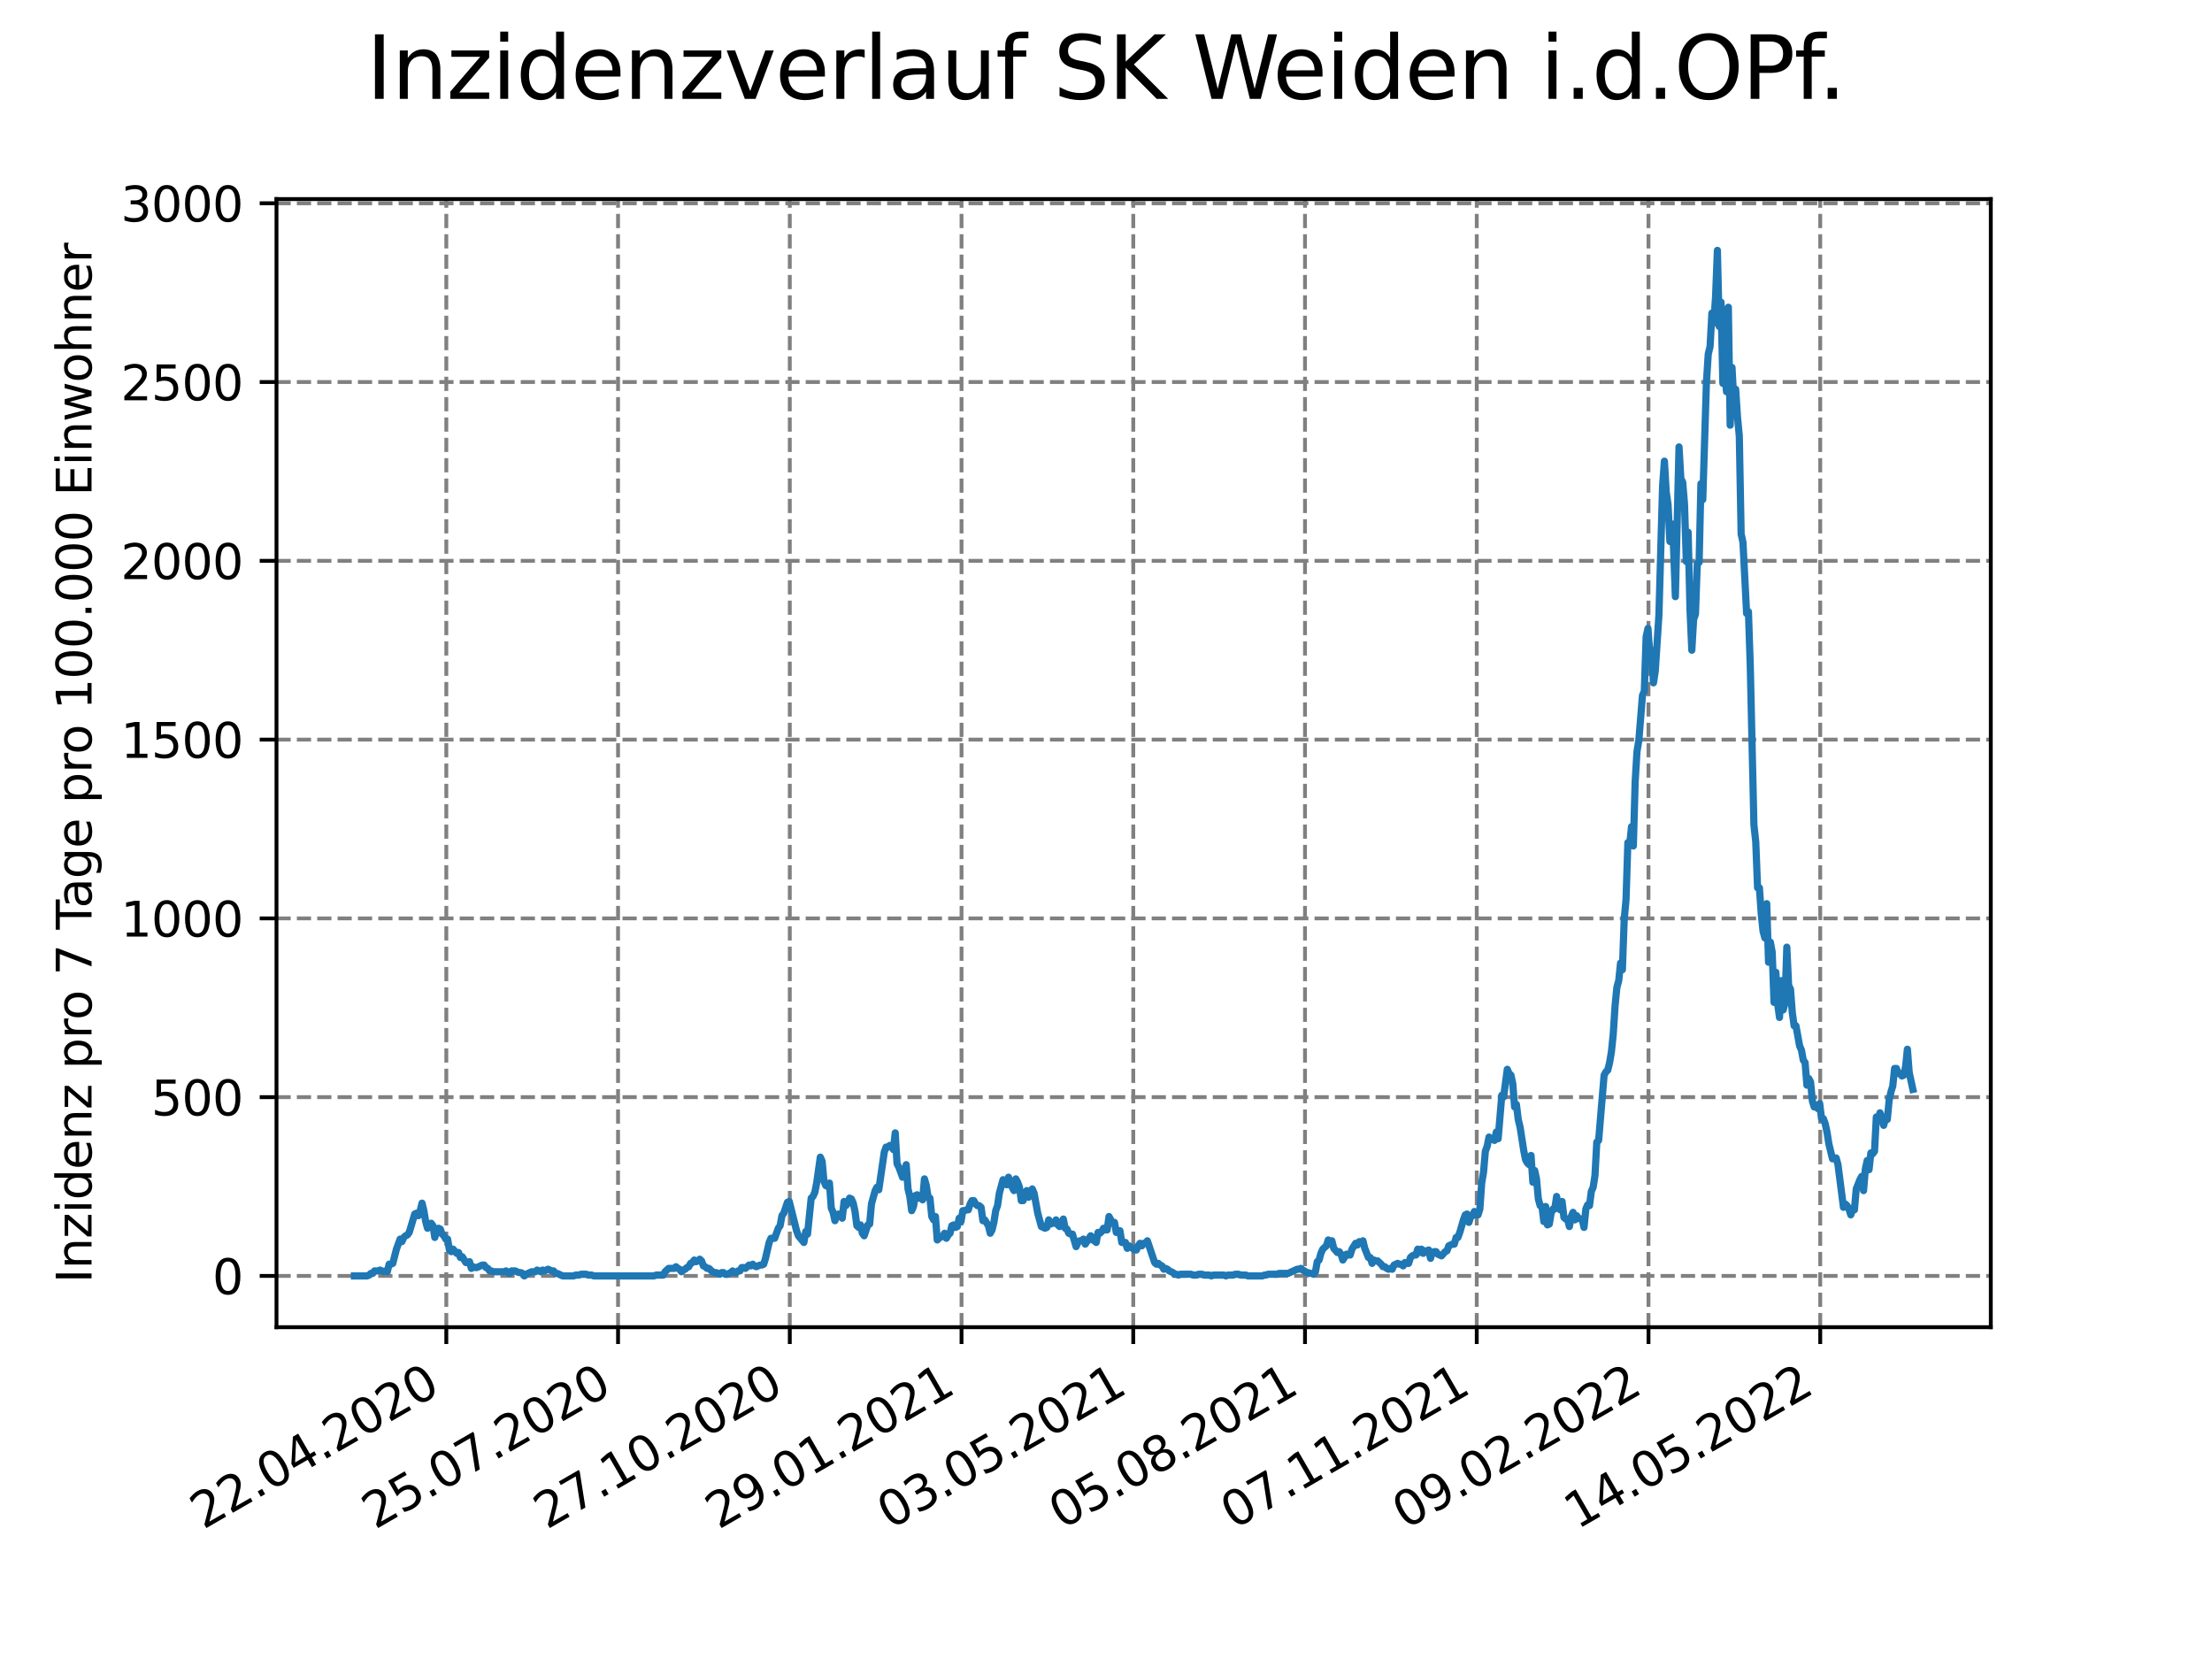 <?xml version="1.0" encoding="utf-8" standalone="no"?>
<!DOCTYPE svg PUBLIC "-//W3C//DTD SVG 1.1//EN"
  "http://www.w3.org/Graphics/SVG/1.1/DTD/svg11.dtd">
<svg xmlns:xlink="http://www.w3.org/1999/xlink" width="460.8pt" height="345.6pt" viewBox="0 0 460.8 345.6" xmlns="http://www.w3.org/2000/svg" version="1.1">
 <defs>
  <style type="text/css">*{stroke-linejoin: round; stroke-linecap: butt}</style>
 </defs>
 <g id="figure_1">
  <g id="patch_1">
   <path d="M 0 345.6 
L 460.8 345.6 
L 460.8 0 
L 0 0 
z
" style="fill: #ffffff"/>
  </g>
  <g id="axes_1">
   <g id="patch_2">
    <path d="M 57.6 276.48 
L 414.72 276.48 
L 414.72 41.472 
L 57.6 41.472 
z
" style="fill: #ffffff"/>
   </g>
   <g id="matplotlib.axis_1">
    <g id="xtick_1">
     <g id="line2d_1">
      <path d="M 92.974 276.48 
L 92.974 41.472 
" clip-path="url(#pfcaff44bbb)" style="fill: none; stroke-dasharray: 2.96,1.28; stroke-dashoffset: 0; stroke: #808080; stroke-width: 0.8"/>
     </g>
     <g id="line2d_2">
      <defs>
       <path id="m56f3a37c1f" d="M 0 0 
L 0 3.5 
" style="stroke: #000000; stroke-width: 0.8"/>
      </defs>
      <g>
       <use xlink:href="#m56f3a37c1f" x="92.974" y="276.48" style="stroke: #000000; stroke-width: 0.8"/>
      </g>
     </g>
     <g id="text_1">
      <!-- 22.04.2020 -->
      <g transform="translate(42.349 318.689)rotate(-30)scale(0.1 -0.1)">
       <defs>
        <path id="DejaVuSans-32" d="M 1228 531 
L 3431 531 
L 3431 0 
L 469 0 
L 469 531 
Q 828 903 1448 1529 
Q 2069 2156 2228 2338 
Q 2531 2678 2651 2914 
Q 2772 3150 2772 3378 
Q 2772 3750 2511 3984 
Q 2250 4219 1831 4219 
Q 1534 4219 1204 4116 
Q 875 4013 500 3803 
L 500 4441 
Q 881 4594 1212 4672 
Q 1544 4750 1819 4750 
Q 2544 4750 2975 4387 
Q 3406 4025 3406 3419 
Q 3406 3131 3298 2873 
Q 3191 2616 2906 2266 
Q 2828 2175 2409 1742 
Q 1991 1309 1228 531 
z
" transform="scale(0.016)"/>
        <path id="DejaVuSans-2e" d="M 684 794 
L 1344 794 
L 1344 0 
L 684 0 
L 684 794 
z
" transform="scale(0.016)"/>
        <path id="DejaVuSans-30" d="M 2034 4250 
Q 1547 4250 1301 3770 
Q 1056 3291 1056 2328 
Q 1056 1369 1301 889 
Q 1547 409 2034 409 
Q 2525 409 2770 889 
Q 3016 1369 3016 2328 
Q 3016 3291 2770 3770 
Q 2525 4250 2034 4250 
z
M 2034 4750 
Q 2819 4750 3233 4129 
Q 3647 3509 3647 2328 
Q 3647 1150 3233 529 
Q 2819 -91 2034 -91 
Q 1250 -91 836 529 
Q 422 1150 422 2328 
Q 422 3509 836 4129 
Q 1250 4750 2034 4750 
z
" transform="scale(0.016)"/>
        <path id="DejaVuSans-34" d="M 2419 4116 
L 825 1625 
L 2419 1625 
L 2419 4116 
z
M 2253 4666 
L 3047 4666 
L 3047 1625 
L 3713 1625 
L 3713 1100 
L 3047 1100 
L 3047 0 
L 2419 0 
L 2419 1100 
L 313 1100 
L 313 1709 
L 2253 4666 
z
" transform="scale(0.016)"/>
       </defs>
       <use xlink:href="#DejaVuSans-32"/>
       <use xlink:href="#DejaVuSans-32" x="63.623"/>
       <use xlink:href="#DejaVuSans-2e" x="127.246"/>
       <use xlink:href="#DejaVuSans-30" x="159.033"/>
       <use xlink:href="#DejaVuSans-34" x="222.656"/>
       <use xlink:href="#DejaVuSans-2e" x="286.279"/>
       <use xlink:href="#DejaVuSans-32" x="318.066"/>
       <use xlink:href="#DejaVuSans-30" x="381.689"/>
       <use xlink:href="#DejaVuSans-32" x="445.312"/>
       <use xlink:href="#DejaVuSans-30" x="508.936"/>
      </g>
     </g>
    </g>
    <g id="xtick_2">
     <g id="line2d_3">
      <path d="M 128.751 276.48 
L 128.751 41.472 
" clip-path="url(#pfcaff44bbb)" style="fill: none; stroke-dasharray: 2.96,1.28; stroke-dashoffset: 0; stroke: #808080; stroke-width: 0.8"/>
     </g>
     <g id="line2d_4">
      <g>
       <use xlink:href="#m56f3a37c1f" x="128.751" y="276.48" style="stroke: #000000; stroke-width: 0.8"/>
      </g>
     </g>
     <g id="text_2">
      <!-- 25.07.2020 -->
      <g transform="translate(78.125 318.689)rotate(-30)scale(0.1 -0.1)">
       <defs>
        <path id="DejaVuSans-35" d="M 691 4666 
L 3169 4666 
L 3169 4134 
L 1269 4134 
L 1269 2991 
Q 1406 3038 1543 3061 
Q 1681 3084 1819 3084 
Q 2600 3084 3056 2656 
Q 3513 2228 3513 1497 
Q 3513 744 3044 326 
Q 2575 -91 1722 -91 
Q 1428 -91 1123 -41 
Q 819 9 494 109 
L 494 744 
Q 775 591 1075 516 
Q 1375 441 1709 441 
Q 2250 441 2565 725 
Q 2881 1009 2881 1497 
Q 2881 1984 2565 2268 
Q 2250 2553 1709 2553 
Q 1456 2553 1204 2497 
Q 953 2441 691 2322 
L 691 4666 
z
" transform="scale(0.016)"/>
        <path id="DejaVuSans-37" d="M 525 4666 
L 3525 4666 
L 3525 4397 
L 1831 0 
L 1172 0 
L 2766 4134 
L 525 4134 
L 525 4666 
z
" transform="scale(0.016)"/>
       </defs>
       <use xlink:href="#DejaVuSans-32"/>
       <use xlink:href="#DejaVuSans-35" x="63.623"/>
       <use xlink:href="#DejaVuSans-2e" x="127.246"/>
       <use xlink:href="#DejaVuSans-30" x="159.033"/>
       <use xlink:href="#DejaVuSans-37" x="222.656"/>
       <use xlink:href="#DejaVuSans-2e" x="286.279"/>
       <use xlink:href="#DejaVuSans-32" x="318.066"/>
       <use xlink:href="#DejaVuSans-30" x="381.689"/>
       <use xlink:href="#DejaVuSans-32" x="445.312"/>
       <use xlink:href="#DejaVuSans-30" x="508.936"/>
      </g>
     </g>
    </g>
    <g id="xtick_3">
     <g id="line2d_5">
      <path d="M 164.527 276.48 
L 164.527 41.472 
" clip-path="url(#pfcaff44bbb)" style="fill: none; stroke-dasharray: 2.96,1.28; stroke-dashoffset: 0; stroke: #808080; stroke-width: 0.8"/>
     </g>
     <g id="line2d_6">
      <g>
       <use xlink:href="#m56f3a37c1f" x="164.527" y="276.48" style="stroke: #000000; stroke-width: 0.8"/>
      </g>
     </g>
     <g id="text_3">
      <!-- 27.10.2020 -->
      <g transform="translate(113.902 318.689)rotate(-30)scale(0.1 -0.1)">
       <defs>
        <path id="DejaVuSans-31" d="M 794 531 
L 1825 531 
L 1825 4091 
L 703 3866 
L 703 4441 
L 1819 4666 
L 2450 4666 
L 2450 531 
L 3481 531 
L 3481 0 
L 794 0 
L 794 531 
z
" transform="scale(0.016)"/>
       </defs>
       <use xlink:href="#DejaVuSans-32"/>
       <use xlink:href="#DejaVuSans-37" x="63.623"/>
       <use xlink:href="#DejaVuSans-2e" x="127.246"/>
       <use xlink:href="#DejaVuSans-31" x="159.033"/>
       <use xlink:href="#DejaVuSans-30" x="222.656"/>
       <use xlink:href="#DejaVuSans-2e" x="286.279"/>
       <use xlink:href="#DejaVuSans-32" x="318.066"/>
       <use xlink:href="#DejaVuSans-30" x="381.689"/>
       <use xlink:href="#DejaVuSans-32" x="445.312"/>
       <use xlink:href="#DejaVuSans-30" x="508.936"/>
      </g>
     </g>
    </g>
    <g id="xtick_4">
     <g id="line2d_7">
      <path d="M 200.304 276.48 
L 200.304 41.472 
" clip-path="url(#pfcaff44bbb)" style="fill: none; stroke-dasharray: 2.96,1.28; stroke-dashoffset: 0; stroke: #808080; stroke-width: 0.8"/>
     </g>
     <g id="line2d_8">
      <g>
       <use xlink:href="#m56f3a37c1f" x="200.304" y="276.48" style="stroke: #000000; stroke-width: 0.8"/>
      </g>
     </g>
     <g id="text_4">
      <!-- 29.01.2021 -->
      <g transform="translate(149.679 318.689)rotate(-30)scale(0.1 -0.1)">
       <defs>
        <path id="DejaVuSans-39" d="M 703 97 
L 703 672 
Q 941 559 1184 500 
Q 1428 441 1663 441 
Q 2288 441 2617 861 
Q 2947 1281 2994 2138 
Q 2813 1869 2534 1725 
Q 2256 1581 1919 1581 
Q 1219 1581 811 2004 
Q 403 2428 403 3163 
Q 403 3881 828 4315 
Q 1253 4750 1959 4750 
Q 2769 4750 3195 4129 
Q 3622 3509 3622 2328 
Q 3622 1225 3098 567 
Q 2575 -91 1691 -91 
Q 1453 -91 1209 -44 
Q 966 3 703 97 
z
M 1959 2075 
Q 2384 2075 2632 2365 
Q 2881 2656 2881 3163 
Q 2881 3666 2632 3958 
Q 2384 4250 1959 4250 
Q 1534 4250 1286 3958 
Q 1038 3666 1038 3163 
Q 1038 2656 1286 2365 
Q 1534 2075 1959 2075 
z
" transform="scale(0.016)"/>
       </defs>
       <use xlink:href="#DejaVuSans-32"/>
       <use xlink:href="#DejaVuSans-39" x="63.623"/>
       <use xlink:href="#DejaVuSans-2e" x="127.246"/>
       <use xlink:href="#DejaVuSans-30" x="159.033"/>
       <use xlink:href="#DejaVuSans-31" x="222.656"/>
       <use xlink:href="#DejaVuSans-2e" x="286.279"/>
       <use xlink:href="#DejaVuSans-32" x="318.066"/>
       <use xlink:href="#DejaVuSans-30" x="381.689"/>
       <use xlink:href="#DejaVuSans-32" x="445.312"/>
       <use xlink:href="#DejaVuSans-31" x="508.936"/>
      </g>
     </g>
    </g>
    <g id="xtick_5">
     <g id="line2d_9">
      <path d="M 236.081 276.48 
L 236.081 41.472 
" clip-path="url(#pfcaff44bbb)" style="fill: none; stroke-dasharray: 2.96,1.28; stroke-dashoffset: 0; stroke: #808080; stroke-width: 0.8"/>
     </g>
     <g id="line2d_10">
      <g>
       <use xlink:href="#m56f3a37c1f" x="236.081" y="276.48" style="stroke: #000000; stroke-width: 0.8"/>
      </g>
     </g>
     <g id="text_5">
      <!-- 03.05.2021 -->
      <g transform="translate(185.455 318.689)rotate(-30)scale(0.1 -0.1)">
       <defs>
        <path id="DejaVuSans-33" d="M 2597 2516 
Q 3050 2419 3304 2112 
Q 3559 1806 3559 1356 
Q 3559 666 3084 287 
Q 2609 -91 1734 -91 
Q 1441 -91 1130 -33 
Q 819 25 488 141 
L 488 750 
Q 750 597 1062 519 
Q 1375 441 1716 441 
Q 2309 441 2620 675 
Q 2931 909 2931 1356 
Q 2931 1769 2642 2001 
Q 2353 2234 1838 2234 
L 1294 2234 
L 1294 2753 
L 1863 2753 
Q 2328 2753 2575 2939 
Q 2822 3125 2822 3475 
Q 2822 3834 2567 4026 
Q 2313 4219 1838 4219 
Q 1578 4219 1281 4162 
Q 984 4106 628 3988 
L 628 4550 
Q 988 4650 1302 4700 
Q 1616 4750 1894 4750 
Q 2613 4750 3031 4423 
Q 3450 4097 3450 3541 
Q 3450 3153 3228 2886 
Q 3006 2619 2597 2516 
z
" transform="scale(0.016)"/>
       </defs>
       <use xlink:href="#DejaVuSans-30"/>
       <use xlink:href="#DejaVuSans-33" x="63.623"/>
       <use xlink:href="#DejaVuSans-2e" x="127.246"/>
       <use xlink:href="#DejaVuSans-30" x="159.033"/>
       <use xlink:href="#DejaVuSans-35" x="222.656"/>
       <use xlink:href="#DejaVuSans-2e" x="286.279"/>
       <use xlink:href="#DejaVuSans-32" x="318.066"/>
       <use xlink:href="#DejaVuSans-30" x="381.689"/>
       <use xlink:href="#DejaVuSans-32" x="445.312"/>
       <use xlink:href="#DejaVuSans-31" x="508.936"/>
      </g>
     </g>
    </g>
    <g id="xtick_6">
     <g id="line2d_11">
      <path d="M 271.857 276.48 
L 271.857 41.472 
" clip-path="url(#pfcaff44bbb)" style="fill: none; stroke-dasharray: 2.96,1.28; stroke-dashoffset: 0; stroke: #808080; stroke-width: 0.8"/>
     </g>
     <g id="line2d_12">
      <g>
       <use xlink:href="#m56f3a37c1f" x="271.857" y="276.48" style="stroke: #000000; stroke-width: 0.8"/>
      </g>
     </g>
     <g id="text_6">
      <!-- 05.08.2021 -->
      <g transform="translate(221.232 318.689)rotate(-30)scale(0.1 -0.1)">
       <defs>
        <path id="DejaVuSans-38" d="M 2034 2216 
Q 1584 2216 1326 1975 
Q 1069 1734 1069 1313 
Q 1069 891 1326 650 
Q 1584 409 2034 409 
Q 2484 409 2743 651 
Q 3003 894 3003 1313 
Q 3003 1734 2745 1975 
Q 2488 2216 2034 2216 
z
M 1403 2484 
Q 997 2584 770 2862 
Q 544 3141 544 3541 
Q 544 4100 942 4425 
Q 1341 4750 2034 4750 
Q 2731 4750 3128 4425 
Q 3525 4100 3525 3541 
Q 3525 3141 3298 2862 
Q 3072 2584 2669 2484 
Q 3125 2378 3379 2068 
Q 3634 1759 3634 1313 
Q 3634 634 3220 271 
Q 2806 -91 2034 -91 
Q 1263 -91 848 271 
Q 434 634 434 1313 
Q 434 1759 690 2068 
Q 947 2378 1403 2484 
z
M 1172 3481 
Q 1172 3119 1398 2916 
Q 1625 2713 2034 2713 
Q 2441 2713 2670 2916 
Q 2900 3119 2900 3481 
Q 2900 3844 2670 4047 
Q 2441 4250 2034 4250 
Q 1625 4250 1398 4047 
Q 1172 3844 1172 3481 
z
" transform="scale(0.016)"/>
       </defs>
       <use xlink:href="#DejaVuSans-30"/>
       <use xlink:href="#DejaVuSans-35" x="63.623"/>
       <use xlink:href="#DejaVuSans-2e" x="127.246"/>
       <use xlink:href="#DejaVuSans-30" x="159.033"/>
       <use xlink:href="#DejaVuSans-38" x="222.656"/>
       <use xlink:href="#DejaVuSans-2e" x="286.279"/>
       <use xlink:href="#DejaVuSans-32" x="318.066"/>
       <use xlink:href="#DejaVuSans-30" x="381.689"/>
       <use xlink:href="#DejaVuSans-32" x="445.312"/>
       <use xlink:href="#DejaVuSans-31" x="508.936"/>
      </g>
     </g>
    </g>
    <g id="xtick_7">
     <g id="line2d_13">
      <path d="M 307.634 276.48 
L 307.634 41.472 
" clip-path="url(#pfcaff44bbb)" style="fill: none; stroke-dasharray: 2.96,1.28; stroke-dashoffset: 0; stroke: #808080; stroke-width: 0.8"/>
     </g>
     <g id="line2d_14">
      <g>
       <use xlink:href="#m56f3a37c1f" x="307.634" y="276.48" style="stroke: #000000; stroke-width: 0.8"/>
      </g>
     </g>
     <g id="text_7">
      <!-- 07.11.2021 -->
      <g transform="translate(257.009 318.689)rotate(-30)scale(0.1 -0.1)">
       <use xlink:href="#DejaVuSans-30"/>
       <use xlink:href="#DejaVuSans-37" x="63.623"/>
       <use xlink:href="#DejaVuSans-2e" x="127.246"/>
       <use xlink:href="#DejaVuSans-31" x="159.033"/>
       <use xlink:href="#DejaVuSans-31" x="222.656"/>
       <use xlink:href="#DejaVuSans-2e" x="286.279"/>
       <use xlink:href="#DejaVuSans-32" x="318.066"/>
       <use xlink:href="#DejaVuSans-30" x="381.689"/>
       <use xlink:href="#DejaVuSans-32" x="445.312"/>
       <use xlink:href="#DejaVuSans-31" x="508.936"/>
      </g>
     </g>
    </g>
    <g id="xtick_8">
     <g id="line2d_15">
      <path d="M 343.411 276.48 
L 343.411 41.472 
" clip-path="url(#pfcaff44bbb)" style="fill: none; stroke-dasharray: 2.96,1.28; stroke-dashoffset: 0; stroke: #808080; stroke-width: 0.8"/>
     </g>
     <g id="line2d_16">
      <g>
       <use xlink:href="#m56f3a37c1f" x="343.411" y="276.48" style="stroke: #000000; stroke-width: 0.8"/>
      </g>
     </g>
     <g id="text_8">
      <!-- 09.02.2022 -->
      <g transform="translate(292.786 318.689)rotate(-30)scale(0.1 -0.1)">
       <use xlink:href="#DejaVuSans-30"/>
       <use xlink:href="#DejaVuSans-39" x="63.623"/>
       <use xlink:href="#DejaVuSans-2e" x="127.246"/>
       <use xlink:href="#DejaVuSans-30" x="159.033"/>
       <use xlink:href="#DejaVuSans-32" x="222.656"/>
       <use xlink:href="#DejaVuSans-2e" x="286.279"/>
       <use xlink:href="#DejaVuSans-32" x="318.066"/>
       <use xlink:href="#DejaVuSans-30" x="381.689"/>
       <use xlink:href="#DejaVuSans-32" x="445.312"/>
       <use xlink:href="#DejaVuSans-32" x="508.936"/>
      </g>
     </g>
    </g>
    <g id="xtick_9">
     <g id="line2d_17">
      <path d="M 379.188 276.48 
L 379.188 41.472 
" clip-path="url(#pfcaff44bbb)" style="fill: none; stroke-dasharray: 2.96,1.28; stroke-dashoffset: 0; stroke: #808080; stroke-width: 0.8"/>
     </g>
     <g id="line2d_18">
      <g>
       <use xlink:href="#m56f3a37c1f" x="379.188" y="276.48" style="stroke: #000000; stroke-width: 0.8"/>
      </g>
     </g>
     <g id="text_9">
      <!-- 14.05.2022 -->
      <g transform="translate(328.562 318.689)rotate(-30)scale(0.1 -0.1)">
       <use xlink:href="#DejaVuSans-31"/>
       <use xlink:href="#DejaVuSans-34" x="63.623"/>
       <use xlink:href="#DejaVuSans-2e" x="127.246"/>
       <use xlink:href="#DejaVuSans-30" x="159.033"/>
       <use xlink:href="#DejaVuSans-35" x="222.656"/>
       <use xlink:href="#DejaVuSans-2e" x="286.279"/>
       <use xlink:href="#DejaVuSans-32" x="318.066"/>
       <use xlink:href="#DejaVuSans-30" x="381.689"/>
       <use xlink:href="#DejaVuSans-32" x="445.312"/>
       <use xlink:href="#DejaVuSans-32" x="508.936"/>
      </g>
     </g>
    </g>
   </g>
   <g id="matplotlib.axis_2">
    <g id="ytick_1">
     <g id="line2d_19">
      <path d="M 57.6 265.798 
L 414.72 265.798 
" clip-path="url(#pfcaff44bbb)" style="fill: none; stroke-dasharray: 2.96,1.28; stroke-dashoffset: 0; stroke: #808080; stroke-width: 0.8"/>
     </g>
     <g id="line2d_20">
      <defs>
       <path id="mfedd6bc71f" d="M 0 0 
L -3.5 0 
" style="stroke: #000000; stroke-width: 0.8"/>
      </defs>
      <g>
       <use xlink:href="#mfedd6bc71f" x="57.6" y="265.798" style="stroke: #000000; stroke-width: 0.8"/>
      </g>
     </g>
     <g id="text_10">
      <!-- 0 -->
      <g transform="translate(44.237 269.597)scale(0.1 -0.1)">
       <use xlink:href="#DejaVuSans-30"/>
      </g>
     </g>
    </g>
    <g id="ytick_2">
     <g id="line2d_21">
      <path d="M 57.6 228.556 
L 414.72 228.556 
" clip-path="url(#pfcaff44bbb)" style="fill: none; stroke-dasharray: 2.96,1.28; stroke-dashoffset: 0; stroke: #808080; stroke-width: 0.8"/>
     </g>
     <g id="line2d_22">
      <g>
       <use xlink:href="#mfedd6bc71f" x="57.6" y="228.556" style="stroke: #000000; stroke-width: 0.8"/>
      </g>
     </g>
     <g id="text_11">
      <!-- 500 -->
      <g transform="translate(31.512 232.355)scale(0.1 -0.1)">
       <use xlink:href="#DejaVuSans-35"/>
       <use xlink:href="#DejaVuSans-30" x="63.623"/>
       <use xlink:href="#DejaVuSans-30" x="127.246"/>
      </g>
     </g>
    </g>
    <g id="ytick_3">
     <g id="line2d_23">
      <path d="M 57.6 191.314 
L 414.72 191.314 
" clip-path="url(#pfcaff44bbb)" style="fill: none; stroke-dasharray: 2.96,1.28; stroke-dashoffset: 0; stroke: #808080; stroke-width: 0.8"/>
     </g>
     <g id="line2d_24">
      <g>
       <use xlink:href="#mfedd6bc71f" x="57.6" y="191.314" style="stroke: #000000; stroke-width: 0.8"/>
      </g>
     </g>
     <g id="text_12">
      <!-- 1000 -->
      <g transform="translate(25.15 195.113)scale(0.1 -0.1)">
       <use xlink:href="#DejaVuSans-31"/>
       <use xlink:href="#DejaVuSans-30" x="63.623"/>
       <use xlink:href="#DejaVuSans-30" x="127.246"/>
       <use xlink:href="#DejaVuSans-30" x="190.869"/>
      </g>
     </g>
    </g>
    <g id="ytick_4">
     <g id="line2d_25">
      <path d="M 57.6 154.071 
L 414.72 154.071 
" clip-path="url(#pfcaff44bbb)" style="fill: none; stroke-dasharray: 2.96,1.28; stroke-dashoffset: 0; stroke: #808080; stroke-width: 0.8"/>
     </g>
     <g id="line2d_26">
      <g>
       <use xlink:href="#mfedd6bc71f" x="57.6" y="154.071" style="stroke: #000000; stroke-width: 0.8"/>
      </g>
     </g>
     <g id="text_13">
      <!-- 1500 -->
      <g transform="translate(25.15 157.871)scale(0.1 -0.1)">
       <use xlink:href="#DejaVuSans-31"/>
       <use xlink:href="#DejaVuSans-35" x="63.623"/>
       <use xlink:href="#DejaVuSans-30" x="127.246"/>
       <use xlink:href="#DejaVuSans-30" x="190.869"/>
      </g>
     </g>
    </g>
    <g id="ytick_5">
     <g id="line2d_27">
      <path d="M 57.6 116.829 
L 414.72 116.829 
" clip-path="url(#pfcaff44bbb)" style="fill: none; stroke-dasharray: 2.96,1.28; stroke-dashoffset: 0; stroke: #808080; stroke-width: 0.8"/>
     </g>
     <g id="line2d_28">
      <g>
       <use xlink:href="#mfedd6bc71f" x="57.6" y="116.829" style="stroke: #000000; stroke-width: 0.8"/>
      </g>
     </g>
     <g id="text_14">
      <!-- 2000 -->
      <g transform="translate(25.15 120.629)scale(0.1 -0.1)">
       <use xlink:href="#DejaVuSans-32"/>
       <use xlink:href="#DejaVuSans-30" x="63.623"/>
       <use xlink:href="#DejaVuSans-30" x="127.246"/>
       <use xlink:href="#DejaVuSans-30" x="190.869"/>
      </g>
     </g>
    </g>
    <g id="ytick_6">
     <g id="line2d_29">
      <path d="M 57.6 79.587 
L 414.72 79.587 
" clip-path="url(#pfcaff44bbb)" style="fill: none; stroke-dasharray: 2.96,1.28; stroke-dashoffset: 0; stroke: #808080; stroke-width: 0.8"/>
     </g>
     <g id="line2d_30">
      <g>
       <use xlink:href="#mfedd6bc71f" x="57.6" y="79.587" style="stroke: #000000; stroke-width: 0.8"/>
      </g>
     </g>
     <g id="text_15">
      <!-- 2500 -->
      <g transform="translate(25.15 83.386)scale(0.1 -0.1)">
       <use xlink:href="#DejaVuSans-32"/>
       <use xlink:href="#DejaVuSans-35" x="63.623"/>
       <use xlink:href="#DejaVuSans-30" x="127.246"/>
       <use xlink:href="#DejaVuSans-30" x="190.869"/>
      </g>
     </g>
    </g>
    <g id="ytick_7">
     <g id="line2d_31">
      <path d="M 57.6 42.345 
L 414.72 42.345 
" clip-path="url(#pfcaff44bbb)" style="fill: none; stroke-dasharray: 2.96,1.28; stroke-dashoffset: 0; stroke: #808080; stroke-width: 0.8"/>
     </g>
     <g id="line2d_32">
      <g>
       <use xlink:href="#mfedd6bc71f" x="57.6" y="42.345" style="stroke: #000000; stroke-width: 0.8"/>
      </g>
     </g>
     <g id="text_16">
      <!-- 3000 -->
      <g transform="translate(25.15 46.144)scale(0.1 -0.1)">
       <use xlink:href="#DejaVuSans-33"/>
       <use xlink:href="#DejaVuSans-30" x="63.623"/>
       <use xlink:href="#DejaVuSans-30" x="127.246"/>
       <use xlink:href="#DejaVuSans-30" x="190.869"/>
      </g>
     </g>
    </g>
    <g id="text_17">
     <!-- Inzidenz pro 7 Tage pro 100.000 Einwohner -->
     <g transform="translate(19.07 267.301)rotate(-90)scale(0.1 -0.1)">
      <defs>
       <path id="DejaVuSans-49" d="M 628 4666 
L 1259 4666 
L 1259 0 
L 628 0 
L 628 4666 
z
" transform="scale(0.016)"/>
       <path id="DejaVuSans-6e" d="M 3513 2113 
L 3513 0 
L 2938 0 
L 2938 2094 
Q 2938 2591 2744 2837 
Q 2550 3084 2163 3084 
Q 1697 3084 1428 2787 
Q 1159 2491 1159 1978 
L 1159 0 
L 581 0 
L 581 3500 
L 1159 3500 
L 1159 2956 
Q 1366 3272 1645 3428 
Q 1925 3584 2291 3584 
Q 2894 3584 3203 3211 
Q 3513 2838 3513 2113 
z
" transform="scale(0.016)"/>
       <path id="DejaVuSans-7a" d="M 353 3500 
L 3084 3500 
L 3084 2975 
L 922 459 
L 3084 459 
L 3084 0 
L 275 0 
L 275 525 
L 2438 3041 
L 353 3041 
L 353 3500 
z
" transform="scale(0.016)"/>
       <path id="DejaVuSans-69" d="M 603 3500 
L 1178 3500 
L 1178 0 
L 603 0 
L 603 3500 
z
M 603 4863 
L 1178 4863 
L 1178 4134 
L 603 4134 
L 603 4863 
z
" transform="scale(0.016)"/>
       <path id="DejaVuSans-64" d="M 2906 2969 
L 2906 4863 
L 3481 4863 
L 3481 0 
L 2906 0 
L 2906 525 
Q 2725 213 2448 61 
Q 2172 -91 1784 -91 
Q 1150 -91 751 415 
Q 353 922 353 1747 
Q 353 2572 751 3078 
Q 1150 3584 1784 3584 
Q 2172 3584 2448 3432 
Q 2725 3281 2906 2969 
z
M 947 1747 
Q 947 1113 1208 752 
Q 1469 391 1925 391 
Q 2381 391 2643 752 
Q 2906 1113 2906 1747 
Q 2906 2381 2643 2742 
Q 2381 3103 1925 3103 
Q 1469 3103 1208 2742 
Q 947 2381 947 1747 
z
" transform="scale(0.016)"/>
       <path id="DejaVuSans-65" d="M 3597 1894 
L 3597 1613 
L 953 1613 
Q 991 1019 1311 708 
Q 1631 397 2203 397 
Q 2534 397 2845 478 
Q 3156 559 3463 722 
L 3463 178 
Q 3153 47 2828 -22 
Q 2503 -91 2169 -91 
Q 1331 -91 842 396 
Q 353 884 353 1716 
Q 353 2575 817 3079 
Q 1281 3584 2069 3584 
Q 2775 3584 3186 3129 
Q 3597 2675 3597 1894 
z
M 3022 2063 
Q 3016 2534 2758 2815 
Q 2500 3097 2075 3097 
Q 1594 3097 1305 2825 
Q 1016 2553 972 2059 
L 3022 2063 
z
" transform="scale(0.016)"/>
       <path id="DejaVuSans-20" transform="scale(0.016)"/>
       <path id="DejaVuSans-70" d="M 1159 525 
L 1159 -1331 
L 581 -1331 
L 581 3500 
L 1159 3500 
L 1159 2969 
Q 1341 3281 1617 3432 
Q 1894 3584 2278 3584 
Q 2916 3584 3314 3078 
Q 3713 2572 3713 1747 
Q 3713 922 3314 415 
Q 2916 -91 2278 -91 
Q 1894 -91 1617 61 
Q 1341 213 1159 525 
z
M 3116 1747 
Q 3116 2381 2855 2742 
Q 2594 3103 2138 3103 
Q 1681 3103 1420 2742 
Q 1159 2381 1159 1747 
Q 1159 1113 1420 752 
Q 1681 391 2138 391 
Q 2594 391 2855 752 
Q 3116 1113 3116 1747 
z
" transform="scale(0.016)"/>
       <path id="DejaVuSans-72" d="M 2631 2963 
Q 2534 3019 2420 3045 
Q 2306 3072 2169 3072 
Q 1681 3072 1420 2755 
Q 1159 2438 1159 1844 
L 1159 0 
L 581 0 
L 581 3500 
L 1159 3500 
L 1159 2956 
Q 1341 3275 1631 3429 
Q 1922 3584 2338 3584 
Q 2397 3584 2469 3576 
Q 2541 3569 2628 3553 
L 2631 2963 
z
" transform="scale(0.016)"/>
       <path id="DejaVuSans-6f" d="M 1959 3097 
Q 1497 3097 1228 2736 
Q 959 2375 959 1747 
Q 959 1119 1226 758 
Q 1494 397 1959 397 
Q 2419 397 2687 759 
Q 2956 1122 2956 1747 
Q 2956 2369 2687 2733 
Q 2419 3097 1959 3097 
z
M 1959 3584 
Q 2709 3584 3137 3096 
Q 3566 2609 3566 1747 
Q 3566 888 3137 398 
Q 2709 -91 1959 -91 
Q 1206 -91 779 398 
Q 353 888 353 1747 
Q 353 2609 779 3096 
Q 1206 3584 1959 3584 
z
" transform="scale(0.016)"/>
       <path id="DejaVuSans-54" d="M -19 4666 
L 3928 4666 
L 3928 4134 
L 2272 4134 
L 2272 0 
L 1638 0 
L 1638 4134 
L -19 4134 
L -19 4666 
z
" transform="scale(0.016)"/>
       <path id="DejaVuSans-61" d="M 2194 1759 
Q 1497 1759 1228 1600 
Q 959 1441 959 1056 
Q 959 750 1161 570 
Q 1363 391 1709 391 
Q 2188 391 2477 730 
Q 2766 1069 2766 1631 
L 2766 1759 
L 2194 1759 
z
M 3341 1997 
L 3341 0 
L 2766 0 
L 2766 531 
Q 2569 213 2275 61 
Q 1981 -91 1556 -91 
Q 1019 -91 701 211 
Q 384 513 384 1019 
Q 384 1609 779 1909 
Q 1175 2209 1959 2209 
L 2766 2209 
L 2766 2266 
Q 2766 2663 2505 2880 
Q 2244 3097 1772 3097 
Q 1472 3097 1187 3025 
Q 903 2953 641 2809 
L 641 3341 
Q 956 3463 1253 3523 
Q 1550 3584 1831 3584 
Q 2591 3584 2966 3190 
Q 3341 2797 3341 1997 
z
" transform="scale(0.016)"/>
       <path id="DejaVuSans-67" d="M 2906 1791 
Q 2906 2416 2648 2759 
Q 2391 3103 1925 3103 
Q 1463 3103 1205 2759 
Q 947 2416 947 1791 
Q 947 1169 1205 825 
Q 1463 481 1925 481 
Q 2391 481 2648 825 
Q 2906 1169 2906 1791 
z
M 3481 434 
Q 3481 -459 3084 -895 
Q 2688 -1331 1869 -1331 
Q 1566 -1331 1297 -1286 
Q 1028 -1241 775 -1147 
L 775 -588 
Q 1028 -725 1275 -790 
Q 1522 -856 1778 -856 
Q 2344 -856 2625 -561 
Q 2906 -266 2906 331 
L 2906 616 
Q 2728 306 2450 153 
Q 2172 0 1784 0 
Q 1141 0 747 490 
Q 353 981 353 1791 
Q 353 2603 747 3093 
Q 1141 3584 1784 3584 
Q 2172 3584 2450 3431 
Q 2728 3278 2906 2969 
L 2906 3500 
L 3481 3500 
L 3481 434 
z
" transform="scale(0.016)"/>
       <path id="DejaVuSans-45" d="M 628 4666 
L 3578 4666 
L 3578 4134 
L 1259 4134 
L 1259 2753 
L 3481 2753 
L 3481 2222 
L 1259 2222 
L 1259 531 
L 3634 531 
L 3634 0 
L 628 0 
L 628 4666 
z
" transform="scale(0.016)"/>
       <path id="DejaVuSans-77" d="M 269 3500 
L 844 3500 
L 1563 769 
L 2278 3500 
L 2956 3500 
L 3675 769 
L 4391 3500 
L 4966 3500 
L 4050 0 
L 3372 0 
L 2619 2869 
L 1863 0 
L 1184 0 
L 269 3500 
z
" transform="scale(0.016)"/>
       <path id="DejaVuSans-68" d="M 3513 2113 
L 3513 0 
L 2938 0 
L 2938 2094 
Q 2938 2591 2744 2837 
Q 2550 3084 2163 3084 
Q 1697 3084 1428 2787 
Q 1159 2491 1159 1978 
L 1159 0 
L 581 0 
L 581 4863 
L 1159 4863 
L 1159 2956 
Q 1366 3272 1645 3428 
Q 1925 3584 2291 3584 
Q 2894 3584 3203 3211 
Q 3513 2838 3513 2113 
z
" transform="scale(0.016)"/>
      </defs>
      <use xlink:href="#DejaVuSans-49"/>
      <use xlink:href="#DejaVuSans-6e" x="29.492"/>
      <use xlink:href="#DejaVuSans-7a" x="92.871"/>
      <use xlink:href="#DejaVuSans-69" x="145.361"/>
      <use xlink:href="#DejaVuSans-64" x="173.145"/>
      <use xlink:href="#DejaVuSans-65" x="236.621"/>
      <use xlink:href="#DejaVuSans-6e" x="298.145"/>
      <use xlink:href="#DejaVuSans-7a" x="361.523"/>
      <use xlink:href="#DejaVuSans-20" x="414.014"/>
      <use xlink:href="#DejaVuSans-70" x="445.801"/>
      <use xlink:href="#DejaVuSans-72" x="509.277"/>
      <use xlink:href="#DejaVuSans-6f" x="548.141"/>
      <use xlink:href="#DejaVuSans-20" x="609.322"/>
      <use xlink:href="#DejaVuSans-37" x="641.109"/>
      <use xlink:href="#DejaVuSans-20" x="704.732"/>
      <use xlink:href="#DejaVuSans-54" x="736.52"/>
      <use xlink:href="#DejaVuSans-61" x="781.104"/>
      <use xlink:href="#DejaVuSans-67" x="842.383"/>
      <use xlink:href="#DejaVuSans-65" x="905.859"/>
      <use xlink:href="#DejaVuSans-20" x="967.383"/>
      <use xlink:href="#DejaVuSans-70" x="999.17"/>
      <use xlink:href="#DejaVuSans-72" x="1062.646"/>
      <use xlink:href="#DejaVuSans-6f" x="1101.51"/>
      <use xlink:href="#DejaVuSans-20" x="1162.691"/>
      <use xlink:href="#DejaVuSans-31" x="1194.479"/>
      <use xlink:href="#DejaVuSans-30" x="1258.102"/>
      <use xlink:href="#DejaVuSans-30" x="1321.725"/>
      <use xlink:href="#DejaVuSans-2e" x="1385.348"/>
      <use xlink:href="#DejaVuSans-30" x="1417.135"/>
      <use xlink:href="#DejaVuSans-30" x="1480.758"/>
      <use xlink:href="#DejaVuSans-30" x="1544.381"/>
      <use xlink:href="#DejaVuSans-20" x="1608.004"/>
      <use xlink:href="#DejaVuSans-45" x="1639.791"/>
      <use xlink:href="#DejaVuSans-69" x="1702.975"/>
      <use xlink:href="#DejaVuSans-6e" x="1730.758"/>
      <use xlink:href="#DejaVuSans-77" x="1794.137"/>
      <use xlink:href="#DejaVuSans-6f" x="1875.924"/>
      <use xlink:href="#DejaVuSans-68" x="1937.105"/>
      <use xlink:href="#DejaVuSans-6e" x="2000.484"/>
      <use xlink:href="#DejaVuSans-65" x="2063.863"/>
      <use xlink:href="#DejaVuSans-72" x="2125.387"/>
     </g>
    </g>
   </g>
   <g id="line2d_33">
    <path d="M 73.833 265.798 
L 76.497 265.798 
L 76.878 265.624 
L 77.258 265.275 
L 77.639 265.275 
L 78.019 264.752 
L 78.781 264.752 
L 79.161 264.578 
L 79.922 264.927 
L 80.303 264.752 
L 80.684 264.927 
L 81.064 263.358 
L 81.445 263.358 
L 81.825 263.184 
L 82.587 260.221 
L 83.348 258.13 
L 83.728 258.653 
L 84.109 257.782 
L 84.49 257.433 
L 84.87 257.259 
L 85.251 256.736 
L 86.393 252.903 
L 86.773 252.728 
L 87.154 253.251 
L 87.534 252.205 
L 87.915 250.637 
L 88.296 252.205 
L 88.676 254.471 
L 89.057 255.865 
L 89.818 254.819 
L 90.199 255.342 
L 90.579 257.782 
L 90.96 256.388 
L 91.34 255.865 
L 91.721 256.039 
L 92.102 257.085 
L 92.482 257.433 
L 92.863 258.13 
L 93.243 258.13 
L 93.624 260.396 
L 94.005 260.744 
L 94.385 260.221 
L 95.147 261.093 
L 95.527 260.919 
L 95.908 261.964 
L 96.288 261.79 
L 97.05 263.01 
L 97.43 263.01 
L 97.811 262.835 
L 98.191 264.229 
L 98.572 263.881 
L 98.953 264.055 
L 99.333 264.055 
L 100.475 263.532 
L 100.856 263.532 
L 101.236 264.055 
L 101.617 264.229 
L 101.997 264.752 
L 102.378 264.752 
L 102.759 264.927 
L 105.042 264.927 
L 105.423 264.752 
L 105.803 265.101 
L 106.184 265.275 
L 106.565 264.752 
L 107.326 264.752 
L 108.087 265.101 
L 108.468 265.101 
L 108.848 265.275 
L 109.229 265.798 
L 109.609 265.449 
L 110.751 264.927 
L 111.512 264.927 
L 111.893 264.578 
L 112.654 264.927 
L 113.035 264.578 
L 113.415 264.752 
L 114.177 264.404 
L 114.938 264.752 
L 115.318 264.752 
L 115.699 265.275 
L 116.08 265.275 
L 117.221 265.798 
L 119.505 265.798 
L 119.886 265.624 
L 120.647 265.624 
L 121.028 265.449 
L 122.169 265.449 
L 122.55 265.624 
L 123.311 265.624 
L 123.692 265.798 
L 136.252 265.798 
L 136.632 265.624 
L 138.155 265.624 
L 138.535 264.927 
L 139.296 264.229 
L 140.438 264.229 
L 140.819 263.881 
L 141.199 264.229 
L 141.58 264.404 
L 141.961 264.927 
L 142.341 264.578 
L 142.722 264.404 
L 143.103 264.055 
L 143.483 263.881 
L 143.864 263.184 
L 144.244 263.01 
L 144.625 262.487 
L 145.006 262.835 
L 145.386 262.661 
L 145.767 262.313 
L 146.147 262.661 
L 146.528 263.707 
L 146.909 263.881 
L 147.289 264.229 
L 147.67 264.229 
L 148.431 264.927 
L 148.812 265.101 
L 149.192 265.101 
L 149.953 265.449 
L 150.334 265.101 
L 150.715 265.101 
L 151.095 265.449 
L 151.476 265.449 
L 152.237 265.101 
L 152.618 264.752 
L 152.998 265.101 
L 153.379 265.101 
L 153.759 264.752 
L 154.14 264.752 
L 154.521 264.055 
L 154.901 264.055 
L 155.282 264.229 
L 156.043 263.532 
L 156.424 263.707 
L 156.804 263.358 
L 157.185 263.707 
L 157.565 263.881 
L 158.327 263.532 
L 158.707 263.532 
L 159.088 263.358 
L 159.468 262.138 
L 160.23 258.827 
L 160.61 257.956 
L 161.371 257.956 
L 162.133 255.865 
L 162.513 255.342 
L 162.894 253.251 
L 163.274 252.728 
L 164.036 250.463 
L 164.416 250.289 
L 165.939 256.388 
L 166.319 257.433 
L 167.461 258.827 
L 167.842 256.562 
L 168.222 257.085 
L 168.984 249.592 
L 169.364 249.243 
L 169.745 248.372 
L 170.125 246.455 
L 170.887 241.053 
L 171.267 241.924 
L 171.648 246.106 
L 172.028 246.978 
L 172.409 247.152 
L 172.79 246.455 
L 173.17 251.683 
L 173.551 252.554 
L 173.931 254.297 
L 174.312 253.251 
L 174.693 252.903 
L 175.073 253.251 
L 175.454 253.774 
L 175.834 250.289 
L 176.215 251.16 
L 176.596 250.637 
L 176.976 249.592 
L 177.357 249.766 
L 177.737 250.637 
L 178.118 252.38 
L 178.499 255.342 
L 178.879 255.691 
L 179.26 255.168 
L 179.64 256.911 
L 180.021 257.433 
L 180.782 255.168 
L 181.163 254.994 
L 181.543 250.811 
L 182.305 248.023 
L 182.685 247.326 
L 183.066 247.849 
L 184.208 240.007 
L 184.588 238.962 
L 184.969 238.962 
L 185.349 238.613 
L 185.73 238.787 
L 186.111 239.484 
L 186.491 235.999 
L 186.872 242.447 
L 187.252 243.144 
L 188.014 245.235 
L 188.394 245.061 
L 188.775 242.621 
L 189.156 247.675 
L 189.536 249.243 
L 189.917 252.205 
L 190.297 251.334 
L 190.678 249.069 
L 191.059 248.895 
L 191.439 249.592 
L 191.82 249.243 
L 192.2 249.94 
L 192.581 245.584 
L 192.962 246.978 
L 193.342 249.417 
L 193.723 249.592 
L 194.103 253.425 
L 194.484 254.122 
L 194.865 253.425 
L 195.245 258.305 
L 196.006 257.608 
L 196.387 257.608 
L 196.768 256.911 
L 197.148 257.956 
L 197.529 257.259 
L 197.909 256.911 
L 198.29 255.342 
L 198.671 255.168 
L 199.051 255.691 
L 199.432 255.516 
L 199.812 253.774 
L 200.193 254.471 
L 200.574 252.205 
L 200.954 252.205 
L 201.335 252.031 
L 201.715 252.031 
L 202.096 250.811 
L 202.477 250.114 
L 202.857 250.114 
L 203.238 250.811 
L 203.618 251.16 
L 203.999 251.16 
L 204.38 251.508 
L 204.76 254.297 
L 205.141 254.122 
L 205.902 255.342 
L 206.283 256.911 
L 206.663 256.213 
L 207.044 254.645 
L 207.424 252.205 
L 207.805 251.16 
L 208.186 248.546 
L 208.947 245.758 
L 209.708 246.803 
L 210.089 245.235 
L 210.469 246.629 
L 211.23 248.023 
L 211.611 245.584 
L 211.992 246.281 
L 212.372 247.326 
L 212.753 250.114 
L 213.134 250.114 
L 213.514 248.72 
L 213.895 248.023 
L 214.275 249.417 
L 214.656 248.895 
L 215.037 247.675 
L 215.417 248.546 
L 216.178 252.728 
L 216.94 255.516 
L 217.701 255.865 
L 218.081 255.691 
L 218.462 254.122 
L 218.843 254.994 
L 219.223 254.819 
L 219.604 254.819 
L 219.984 254.122 
L 220.365 255.168 
L 220.746 255.516 
L 221.507 253.948 
L 221.887 255.865 
L 222.268 256.039 
L 222.649 256.911 
L 223.029 257.085 
L 223.41 257.085 
L 224.171 259.699 
L 224.552 258.827 
L 224.932 258.479 
L 225.313 258.479 
L 225.693 258.13 
L 226.074 259.176 
L 227.216 257.433 
L 227.596 258.305 
L 227.977 258.479 
L 228.358 258.827 
L 228.738 256.736 
L 229.119 256.911 
L 229.499 256.562 
L 229.88 255.865 
L 230.261 256.213 
L 230.641 256.213 
L 231.022 253.425 
L 231.783 254.819 
L 232.164 254.645 
L 232.544 256.736 
L 232.925 256.388 
L 233.305 256.388 
L 233.686 258.827 
L 234.447 258.827 
L 234.828 260.047 
L 235.208 259.524 
L 235.589 259.873 
L 235.97 260.047 
L 236.35 260.396 
L 236.731 260.396 
L 237.112 259.524 
L 237.492 259.002 
L 237.873 259.524 
L 238.253 259.002 
L 238.634 259.002 
L 239.015 258.479 
L 240.537 263.01 
L 240.918 263.358 
L 241.298 263.184 
L 241.679 263.532 
L 242.059 263.707 
L 242.44 264.404 
L 242.821 264.229 
L 243.201 264.404 
L 243.582 264.752 
L 244.343 265.101 
L 244.724 265.449 
L 245.104 265.449 
L 245.485 265.624 
L 245.865 265.449 
L 248.149 265.449 
L 248.53 265.624 
L 249.291 265.624 
L 249.671 265.449 
L 250.433 265.449 
L 250.813 265.624 
L 251.955 265.624 
L 252.336 265.798 
L 252.716 265.624 
L 255 265.624 
L 255.38 265.798 
L 255.761 265.624 
L 256.903 265.624 
L 257.283 265.449 
L 258.045 265.449 
L 258.425 265.624 
L 259.567 265.624 
L 259.948 265.798 
L 262.993 265.798 
L 263.373 265.624 
L 263.754 265.624 
L 264.134 265.449 
L 266.037 265.449 
L 266.418 265.275 
L 268.321 265.275 
L 270.224 264.404 
L 270.605 264.404 
L 270.985 264.229 
L 271.366 264.578 
L 271.746 264.752 
L 272.127 265.101 
L 272.508 265.101 
L 272.888 265.275 
L 273.269 265.275 
L 273.649 265.449 
L 274.03 264.927 
L 274.411 262.835 
L 274.791 262.487 
L 275.172 261.093 
L 275.552 260.221 
L 276.314 259.524 
L 276.694 258.305 
L 277.075 258.653 
L 277.455 258.479 
L 277.836 260.047 
L 278.597 260.919 
L 278.978 260.744 
L 279.358 261.267 
L 279.739 262.487 
L 280.5 261.267 
L 280.881 261.441 
L 281.261 261.441 
L 281.642 260.221 
L 282.403 259.002 
L 282.784 259.35 
L 283.164 258.653 
L 283.545 258.827 
L 283.926 258.479 
L 284.306 260.047 
L 285.068 261.964 
L 285.448 261.964 
L 285.829 263.184 
L 286.209 262.487 
L 286.59 262.661 
L 286.971 262.661 
L 287.732 263.358 
L 288.112 263.881 
L 288.493 263.881 
L 288.874 264.229 
L 289.254 264.404 
L 289.635 264.229 
L 290.015 264.404 
L 290.396 263.532 
L 291.157 263.184 
L 291.538 263.358 
L 291.918 263.358 
L 292.299 263.707 
L 292.68 263.01 
L 293.06 263.184 
L 293.441 263.184 
L 293.821 261.964 
L 294.202 261.616 
L 294.583 261.441 
L 294.963 261.441 
L 295.344 260.221 
L 295.724 260.919 
L 296.105 260.221 
L 296.486 261.093 
L 296.866 260.57 
L 297.247 260.57 
L 297.627 260.396 
L 298.008 262.138 
L 298.389 260.919 
L 298.769 260.744 
L 299.15 260.744 
L 299.53 261.267 
L 300.292 261.616 
L 301.053 260.744 
L 301.433 260.57 
L 301.814 259.524 
L 302.575 259.176 
L 302.956 259.176 
L 303.336 257.782 
L 303.717 257.782 
L 304.098 256.736 
L 304.859 254.122 
L 305.239 253.077 
L 305.62 252.903 
L 306.001 254.645 
L 306.381 253.425 
L 306.762 253.251 
L 307.142 252.38 
L 307.523 253.077 
L 307.904 253.077 
L 308.284 251.857 
L 308.665 246.455 
L 309.046 244.189 
L 309.426 239.833 
L 309.807 238.787 
L 310.187 236.871 
L 310.568 237.393 
L 310.949 237.219 
L 311.329 237.568 
L 311.71 235.825 
L 312.09 237.219 
L 312.852 228.158 
L 313.232 228.506 
L 313.993 222.755 
L 314.374 223.627 
L 314.755 223.975 
L 315.135 225.718 
L 315.516 230.597 
L 315.896 230.074 
L 316.277 233.211 
L 316.658 234.779 
L 317.419 239.659 
L 317.799 241.576 
L 318.18 242.273 
L 318.561 242.621 
L 318.941 240.704 
L 319.322 246.281 
L 319.702 243.841 
L 320.083 245.584 
L 320.464 249.766 
L 320.844 251.16 
L 321.225 251.334 
L 321.605 254.471 
L 321.986 251.334 
L 322.367 255.168 
L 322.747 254.994 
L 323.128 252.728 
L 323.508 251.857 
L 323.889 251.857 
L 324.27 249.243 
L 324.65 251.508 
L 325.031 252.031 
L 325.411 250.289 
L 325.792 253.6 
L 326.173 253.948 
L 326.553 253.948 
L 326.934 255.516 
L 327.314 253.425 
L 327.695 252.554 
L 328.076 254.122 
L 328.456 253.251 
L 328.837 253.774 
L 329.217 253.948 
L 329.598 253.948 
L 329.979 255.691 
L 330.359 251.857 
L 330.74 250.986 
L 331.121 251.16 
L 331.501 248.197 
L 331.882 247.326 
L 332.262 244.887 
L 332.643 237.916 
L 333.024 237.568 
L 334.165 223.975 
L 334.546 223.278 
L 334.927 222.93 
L 335.307 221.361 
L 335.688 219.096 
L 336.068 215.436 
L 336.449 209.512 
L 336.83 205.678 
L 337.21 204.284 
L 337.591 200.624 
L 337.971 202.018 
L 338.352 191.563 
L 338.733 187.38 
L 339.113 175.531 
L 339.494 175.879 
L 339.874 172.22 
L 340.255 176.228 
L 340.636 162.81 
L 341.016 156.536 
L 341.397 154.271 
L 342.158 144.861 
L 342.539 143.99 
L 342.919 132.663 
L 343.3 130.92 
L 343.68 136.148 
L 344.061 135.451 
L 344.442 142.247 
L 344.822 139.807 
L 345.583 128.132 
L 346.345 101.296 
L 346.725 96.068 
L 347.106 102.516 
L 347.486 105.129 
L 347.867 112.797 
L 348.248 109.137 
L 348.628 114.017 
L 349.009 124.298 
L 349.77 93.105 
L 350.151 99.727 
L 350.531 100.424 
L 350.912 104.955 
L 351.292 116.979 
L 351.673 110.88 
L 352.054 126.912 
L 352.434 135.451 
L 352.815 129.003 
L 353.195 127.958 
L 353.576 117.328 
L 353.957 117.153 
L 354.337 100.773 
L 354.718 104.084 
L 355.479 79.687 
L 355.86 73.763 
L 356.24 72.194 
L 356.621 65.224 
L 357.002 67.315 
L 357.382 61.913 
L 357.763 52.154 
L 358.143 68.012 
L 358.524 62.958 
L 358.905 79.862 
L 359.285 77.596 
L 359.666 81.604 
L 360.046 64.004 
L 360.427 88.575 
L 360.808 76.551 
L 361.188 83.521 
L 361.569 81.081 
L 361.949 86.832 
L 362.33 90.84 
L 362.711 111.229 
L 363.091 112.971 
L 363.852 127.783 
L 364.233 127.435 
L 364.614 138.762 
L 365.375 171.871 
L 365.755 175.357 
L 366.136 184.941 
L 366.517 184.941 
L 366.897 190.343 
L 367.278 194.002 
L 367.658 195.396 
L 368.039 188.252 
L 368.42 200.45 
L 368.8 196.268 
L 369.181 198.359 
L 369.561 208.815 
L 369.942 202.541 
L 370.323 209.163 
L 370.703 211.951 
L 371.084 204.284 
L 371.464 210.383 
L 371.845 208.989 
L 372.226 197.313 
L 372.606 205.329 
L 372.987 206.026 
L 373.367 210.906 
L 373.748 213.694 
L 374.129 213.694 
L 374.89 217.876 
L 375.27 218.747 
L 375.651 220.839 
L 376.032 221.361 
L 376.412 226.066 
L 376.793 224.672 
L 377.173 225.369 
L 377.554 229.377 
L 377.935 230.597 
L 378.315 230.423 
L 378.696 230.946 
L 379.077 229.9 
L 379.457 233.037 
L 379.838 233.037 
L 380.218 234.082 
L 380.599 235.825 
L 380.98 238.265 
L 381.741 241.401 
L 382.121 241.227 
L 382.502 241.227 
L 382.883 242.621 
L 384.024 251.508 
L 384.405 250.811 
L 384.786 251.16 
L 385.166 251.857 
L 385.547 253.077 
L 385.927 252.031 
L 386.308 252.031 
L 386.689 247.675 
L 387.45 245.758 
L 387.83 245.061 
L 388.211 248.023 
L 388.592 243.492 
L 388.972 241.75 
L 389.353 243.667 
L 389.733 240.181 
L 390.114 240.356 
L 390.495 239.833 
L 390.875 232.688 
L 391.256 233.385 
L 391.636 231.817 
L 392.017 232.863 
L 392.398 234.431 
L 392.778 233.037 
L 393.159 233.211 
L 393.539 229.203 
L 393.92 227.46 
L 394.301 226.241 
L 394.681 222.581 
L 395.062 222.581 
L 395.442 223.627 
L 395.823 223.627 
L 396.204 224.15 
L 396.584 223.975 
L 396.965 222.233 
L 397.345 218.573 
L 397.726 223.452 
L 398.487 226.938 
L 398.487 226.938 
" clip-path="url(#pfcaff44bbb)" style="fill: none; stroke: #1f77b4; stroke-width: 1.5; stroke-linecap: square"/>
   </g>
   <g id="patch_3">
    <path d="M 57.6 276.48 
L 57.6 41.472 
" style="fill: none; stroke: #000000; stroke-width: 0.8; stroke-linejoin: miter; stroke-linecap: square"/>
   </g>
   <g id="patch_4">
    <path d="M 414.72 276.48 
L 414.72 41.472 
" style="fill: none; stroke: #000000; stroke-width: 0.8; stroke-linejoin: miter; stroke-linecap: square"/>
   </g>
   <g id="patch_5">
    <path d="M 57.6 276.48 
L 414.72 276.48 
" style="fill: none; stroke: #000000; stroke-width: 0.8; stroke-linejoin: miter; stroke-linecap: square"/>
   </g>
   <g id="patch_6">
    <path d="M 57.6 41.472 
L 414.72 41.472 
" style="fill: none; stroke: #000000; stroke-width: 0.8; stroke-linejoin: miter; stroke-linecap: square"/>
   </g>
  </g>
  <g id="text_18">
   <!-- Inzidenzverlauf SK Weiden i.d.OPf. -->
   <g transform="translate(76.305 20.589)scale(0.18 -0.18)">
    <defs>
     <path id="DejaVuSans-76" d="M 191 3500 
L 800 3500 
L 1894 563 
L 2988 3500 
L 3597 3500 
L 2284 0 
L 1503 0 
L 191 3500 
z
" transform="scale(0.016)"/>
     <path id="DejaVuSans-6c" d="M 603 4863 
L 1178 4863 
L 1178 0 
L 603 0 
L 603 4863 
z
" transform="scale(0.016)"/>
     <path id="DejaVuSans-75" d="M 544 1381 
L 544 3500 
L 1119 3500 
L 1119 1403 
Q 1119 906 1312 657 
Q 1506 409 1894 409 
Q 2359 409 2629 706 
Q 2900 1003 2900 1516 
L 2900 3500 
L 3475 3500 
L 3475 0 
L 2900 0 
L 2900 538 
Q 2691 219 2414 64 
Q 2138 -91 1772 -91 
Q 1169 -91 856 284 
Q 544 659 544 1381 
z
M 1991 3584 
L 1991 3584 
z
" transform="scale(0.016)"/>
     <path id="DejaVuSans-66" d="M 2375 4863 
L 2375 4384 
L 1825 4384 
Q 1516 4384 1395 4259 
Q 1275 4134 1275 3809 
L 1275 3500 
L 2222 3500 
L 2222 3053 
L 1275 3053 
L 1275 0 
L 697 0 
L 697 3053 
L 147 3053 
L 147 3500 
L 697 3500 
L 697 3744 
Q 697 4328 969 4595 
Q 1241 4863 1831 4863 
L 2375 4863 
z
" transform="scale(0.016)"/>
     <path id="DejaVuSans-53" d="M 3425 4513 
L 3425 3897 
Q 3066 4069 2747 4153 
Q 2428 4238 2131 4238 
Q 1616 4238 1336 4038 
Q 1056 3838 1056 3469 
Q 1056 3159 1242 3001 
Q 1428 2844 1947 2747 
L 2328 2669 
Q 3034 2534 3370 2195 
Q 3706 1856 3706 1288 
Q 3706 609 3251 259 
Q 2797 -91 1919 -91 
Q 1588 -91 1214 -16 
Q 841 59 441 206 
L 441 856 
Q 825 641 1194 531 
Q 1563 422 1919 422 
Q 2459 422 2753 634 
Q 3047 847 3047 1241 
Q 3047 1584 2836 1778 
Q 2625 1972 2144 2069 
L 1759 2144 
Q 1053 2284 737 2584 
Q 422 2884 422 3419 
Q 422 4038 858 4394 
Q 1294 4750 2059 4750 
Q 2388 4750 2728 4690 
Q 3069 4631 3425 4513 
z
" transform="scale(0.016)"/>
     <path id="DejaVuSans-4b" d="M 628 4666 
L 1259 4666 
L 1259 2694 
L 3353 4666 
L 4166 4666 
L 1850 2491 
L 4331 0 
L 3500 0 
L 1259 2247 
L 1259 0 
L 628 0 
L 628 4666 
z
" transform="scale(0.016)"/>
     <path id="DejaVuSans-57" d="M 213 4666 
L 850 4666 
L 1831 722 
L 2809 4666 
L 3519 4666 
L 4500 722 
L 5478 4666 
L 6119 4666 
L 4947 0 
L 4153 0 
L 3169 4050 
L 2175 0 
L 1381 0 
L 213 4666 
z
" transform="scale(0.016)"/>
     <path id="DejaVuSans-4f" d="M 2522 4238 
Q 1834 4238 1429 3725 
Q 1025 3213 1025 2328 
Q 1025 1447 1429 934 
Q 1834 422 2522 422 
Q 3209 422 3611 934 
Q 4013 1447 4013 2328 
Q 4013 3213 3611 3725 
Q 3209 4238 2522 4238 
z
M 2522 4750 
Q 3503 4750 4090 4092 
Q 4678 3434 4678 2328 
Q 4678 1225 4090 567 
Q 3503 -91 2522 -91 
Q 1538 -91 948 565 
Q 359 1222 359 2328 
Q 359 3434 948 4092 
Q 1538 4750 2522 4750 
z
" transform="scale(0.016)"/>
     <path id="DejaVuSans-50" d="M 1259 4147 
L 1259 2394 
L 2053 2394 
Q 2494 2394 2734 2622 
Q 2975 2850 2975 3272 
Q 2975 3691 2734 3919 
Q 2494 4147 2053 4147 
L 1259 4147 
z
M 628 4666 
L 2053 4666 
Q 2838 4666 3239 4311 
Q 3641 3956 3641 3272 
Q 3641 2581 3239 2228 
Q 2838 1875 2053 1875 
L 1259 1875 
L 1259 0 
L 628 0 
L 628 4666 
z
" transform="scale(0.016)"/>
    </defs>
    <use xlink:href="#DejaVuSans-49"/>
    <use xlink:href="#DejaVuSans-6e" x="29.492"/>
    <use xlink:href="#DejaVuSans-7a" x="92.871"/>
    <use xlink:href="#DejaVuSans-69" x="145.361"/>
    <use xlink:href="#DejaVuSans-64" x="173.145"/>
    <use xlink:href="#DejaVuSans-65" x="236.621"/>
    <use xlink:href="#DejaVuSans-6e" x="298.145"/>
    <use xlink:href="#DejaVuSans-7a" x="361.523"/>
    <use xlink:href="#DejaVuSans-76" x="414.014"/>
    <use xlink:href="#DejaVuSans-65" x="473.193"/>
    <use xlink:href="#DejaVuSans-72" x="534.717"/>
    <use xlink:href="#DejaVuSans-6c" x="575.83"/>
    <use xlink:href="#DejaVuSans-61" x="603.613"/>
    <use xlink:href="#DejaVuSans-75" x="664.893"/>
    <use xlink:href="#DejaVuSans-66" x="728.271"/>
    <use xlink:href="#DejaVuSans-20" x="763.477"/>
    <use xlink:href="#DejaVuSans-53" x="795.264"/>
    <use xlink:href="#DejaVuSans-4b" x="858.74"/>
    <use xlink:href="#DejaVuSans-20" x="924.316"/>
    <use xlink:href="#DejaVuSans-57" x="956.104"/>
    <use xlink:href="#DejaVuSans-65" x="1049.105"/>
    <use xlink:href="#DejaVuSans-69" x="1110.629"/>
    <use xlink:href="#DejaVuSans-64" x="1138.412"/>
    <use xlink:href="#DejaVuSans-65" x="1201.889"/>
    <use xlink:href="#DejaVuSans-6e" x="1263.412"/>
    <use xlink:href="#DejaVuSans-20" x="1326.791"/>
    <use xlink:href="#DejaVuSans-69" x="1358.578"/>
    <use xlink:href="#DejaVuSans-2e" x="1386.361"/>
    <use xlink:href="#DejaVuSans-64" x="1418.148"/>
    <use xlink:href="#DejaVuSans-2e" x="1481.625"/>
    <use xlink:href="#DejaVuSans-4f" x="1513.412"/>
    <use xlink:href="#DejaVuSans-50" x="1592.123"/>
    <use xlink:href="#DejaVuSans-66" x="1652.426"/>
    <use xlink:href="#DejaVuSans-2e" x="1680.381"/>
   </g>
  </g>
 </g>
 <defs>
  <clipPath id="pfcaff44bbb">
   <rect x="57.6" y="41.472" width="357.12" height="235.008"/>
  </clipPath>
 </defs>
</svg>
